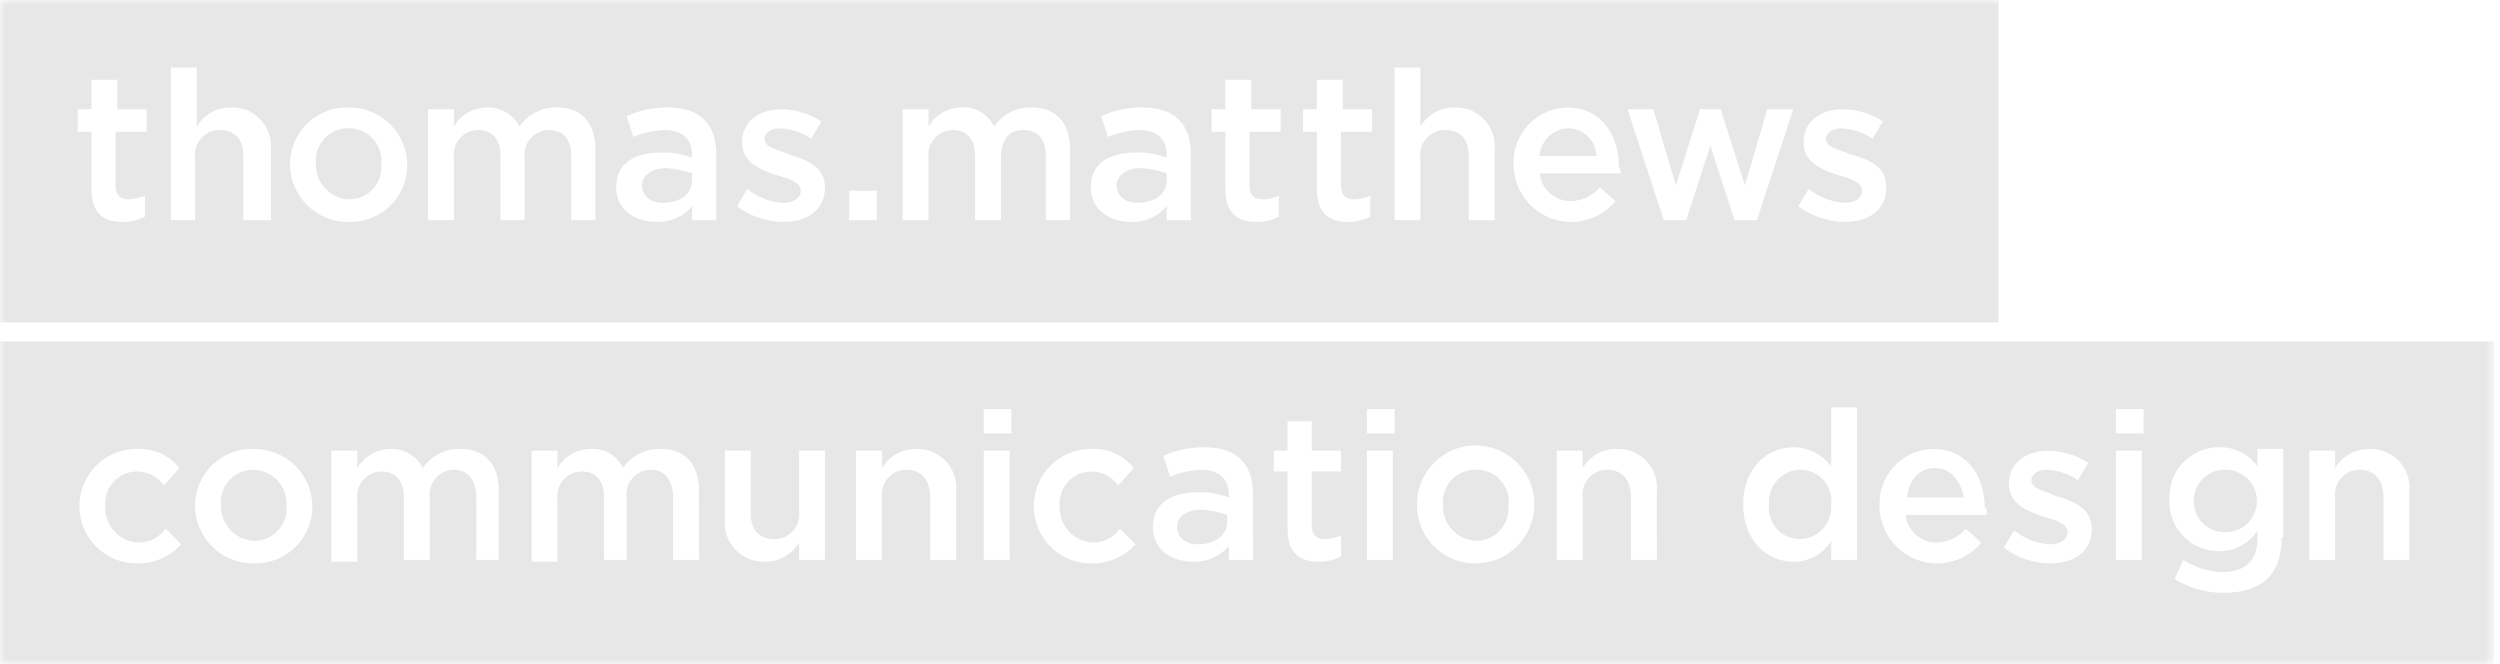 <svg xmlns="http://www.w3.org/2000/svg" fill="none" viewBox="0 0 241 64" height="64" width="241">
<g clip-path="url(#clip0_903_7527)">
<mask height="64" width="241" y="0" x="0" maskUnits="userSpaceOnUse" style="mask-type:luminance" id="mask0_903_7527">
<path fill="white" d="M240.41 0H0V64H240.41V0Z"></path>
</mask>
<g mask="url(#mask0_903_7527)">
<path fill="#E7E7E7" d="M186.505 45.117C185.008 45.117 184.009 46.287 183.843 47.958H189.334C189.001 46.454 188.169 45.117 186.505 45.117ZM173.529 45.284C173.109 45.293 172.696 45.388 172.315 45.564C171.934 45.74 171.592 45.992 171.312 46.305C171.031 46.618 170.818 46.986 170.684 47.385C170.55 47.784 170.499 48.206 170.534 48.626C170.485 49.049 170.526 49.477 170.654 49.883C170.783 50.288 170.995 50.661 171.279 50.977C171.562 51.294 171.909 51.546 172.297 51.717C172.685 51.888 173.105 51.973 173.529 51.969C173.948 51.959 174.361 51.864 174.742 51.688C175.123 51.513 175.465 51.261 175.745 50.948C176.026 50.635 176.24 50.267 176.373 49.868C176.507 49.468 176.558 49.046 176.523 48.626C176.572 48.204 176.531 47.775 176.403 47.37C176.275 46.965 176.062 46.591 175.778 46.275C175.495 45.959 175.148 45.707 174.76 45.536C174.372 45.365 173.952 45.279 173.529 45.284ZM113.468 50.798C113.468 51.801 114.299 52.469 115.465 52.469C117.129 52.469 118.294 51.634 118.294 50.297V49.628C117.488 49.349 116.648 49.18 115.798 49.127C114.466 49.127 113.469 49.795 113.469 50.797M142.252 45.283C141.82 45.273 141.39 45.355 140.991 45.521C140.592 45.688 140.233 45.937 139.935 46.252C139.637 46.566 139.409 46.94 139.263 47.349C139.118 47.758 139.059 48.192 139.091 48.625C139.051 49.511 139.36 50.376 139.952 51.033C140.544 51.69 141.371 52.086 142.252 52.134C142.684 52.144 143.113 52.063 143.512 51.896C143.911 51.729 144.271 51.48 144.568 51.166C144.866 50.851 145.095 50.477 145.24 50.068C145.385 49.66 145.444 49.225 145.412 48.792C145.475 48.345 145.44 47.889 145.308 47.458C145.176 47.026 144.952 46.629 144.65 46.294C144.349 45.959 143.978 45.695 143.563 45.52C143.148 45.345 142.701 45.264 142.252 45.283ZM24.459 45.283C24.027 45.273 23.598 45.355 23.199 45.521C22.8 45.688 22.441 45.937 22.143 46.252C21.845 46.566 21.616 46.94 21.471 47.349C21.326 47.758 21.267 48.192 21.299 48.625C21.258 49.511 21.566 50.377 22.158 51.035C22.75 51.693 23.576 52.09 24.457 52.139C24.889 52.148 25.319 52.067 25.718 51.9C26.117 51.733 26.476 51.484 26.774 51.17C27.072 50.855 27.3 50.481 27.446 50.073C27.591 49.664 27.65 49.229 27.618 48.796C27.652 48.355 27.596 47.911 27.453 47.492C27.31 47.073 27.084 46.688 26.788 46.359C26.493 46.031 26.134 45.767 25.733 45.582C25.332 45.398 24.898 45.297 24.457 45.287M232.262 53.974H229.766V47.955C229.766 46.284 228.934 45.281 227.437 45.281C227.103 45.285 226.774 45.359 226.47 45.499C226.167 45.639 225.897 45.842 225.677 46.095C225.457 46.347 225.293 46.643 225.195 46.964C225.097 47.284 225.067 47.622 225.108 47.955V53.974H222.612V43.446H225.108V45.117C225.452 44.543 225.941 44.071 226.525 43.748C227.11 43.425 227.769 43.263 228.435 43.279C228.957 43.261 229.477 43.354 229.96 43.552C230.444 43.75 230.88 44.048 231.241 44.427C231.602 44.805 231.88 45.256 232.055 45.75C232.231 46.243 232.302 46.769 232.262 47.291V53.974ZM219.95 51.802C219.95 55.478 217.953 57.15 214.294 57.15C212.648 57.143 211.036 56.68 209.635 55.813L210.466 53.974C211.611 54.709 212.935 55.114 214.293 55.144C216.455 55.144 217.62 53.974 217.62 51.97V51.134C217.227 51.75 216.686 52.257 216.046 52.608C215.406 52.958 214.689 53.142 213.96 53.141C213.309 53.151 212.663 53.026 212.062 52.776C211.461 52.525 210.917 52.153 210.465 51.683C210.012 51.213 209.66 50.655 209.43 50.043C209.201 49.431 209.099 48.779 209.13 48.126C209.099 47.473 209.201 46.821 209.431 46.21C209.66 45.599 210.011 45.041 210.464 44.571C210.916 44.102 211.459 43.73 212.059 43.479C212.66 43.228 213.305 43.104 213.955 43.113C214.668 43.098 215.374 43.258 216.011 43.578C216.649 43.898 217.199 44.37 217.615 44.951V43.279H220.111V51.802H219.95ZM206.64 41.776H203.978V39.436H206.64V41.776ZM206.474 53.974H203.978V43.446H206.474V53.974ZM201.649 50.966C201.649 53.139 199.986 54.309 197.654 54.309C196.036 54.297 194.464 53.77 193.162 52.805L194.16 51.134C195.157 51.935 196.379 52.403 197.654 52.471C198.652 52.471 199.317 51.97 199.317 51.301C199.317 50.466 198.152 50.131 196.988 49.797C195.491 49.296 193.66 48.627 193.66 46.623C193.66 44.617 195.324 43.449 197.487 43.449C198.845 43.479 200.168 43.883 201.313 44.619L200.315 46.289C199.428 45.684 198.392 45.337 197.32 45.287C196.323 45.287 195.823 45.789 195.823 46.289C195.823 47.125 196.988 47.291 198.152 47.793C199.815 48.295 201.646 48.963 201.646 50.968L201.649 50.966ZM191.501 49.63H183.681C183.77 50.365 184.124 51.043 184.675 51.535C185.226 52.028 185.938 52.301 186.676 52.303C187.214 52.294 187.745 52.17 188.233 51.94C188.72 51.709 189.154 51.377 189.504 50.966L191.001 52.303C190.274 53.18 189.297 53.811 188.201 54.112C187.106 54.413 185.945 54.37 184.875 53.987C183.805 53.604 182.877 52.901 182.217 51.973C181.558 51.044 181.197 49.935 181.185 48.794C181.154 48.09 181.263 47.386 181.507 46.725C181.751 46.063 182.124 45.458 182.605 44.944C183.086 44.43 183.664 44.018 184.306 43.732C184.948 43.446 185.64 43.292 186.342 43.279C189.67 43.279 191.334 45.953 191.334 48.961C191.666 49.128 191.501 49.295 191.501 49.63ZM179.021 53.974H176.525V52.139C176.147 52.769 175.609 53.287 174.966 53.639C174.322 53.992 173.598 54.167 172.865 54.145C170.369 54.145 168.04 52.139 168.04 48.63C168.04 45.122 170.369 43.116 172.865 43.116C173.575 43.121 174.273 43.289 174.908 43.608C175.542 43.927 176.096 44.387 176.525 44.954V39.273H179.021V53.974ZM159.722 53.974H157.226V47.955C157.226 46.284 156.394 45.281 154.897 45.281C154.563 45.285 154.234 45.359 153.931 45.499C153.628 45.639 153.357 45.842 153.138 46.095C152.918 46.347 152.753 46.643 152.655 46.964C152.557 47.284 152.528 47.622 152.568 47.955V53.974H150.072V43.446H152.563V45.117C152.907 44.543 153.396 44.071 153.981 43.748C154.565 43.425 155.224 43.263 155.891 43.279C156.412 43.261 156.932 43.354 157.415 43.552C157.899 43.75 158.335 44.048 158.696 44.427C159.057 44.805 159.335 45.256 159.511 45.75C159.687 46.243 159.757 46.769 159.717 47.291L159.722 53.974ZM142.253 54.308C141.521 54.319 140.794 54.185 140.113 53.914C139.433 53.643 138.812 53.24 138.287 52.728C137.761 52.215 137.342 51.604 137.052 50.929C136.761 50.254 136.607 49.528 136.596 48.793C136.562 47.662 136.866 46.547 137.467 45.59C138.068 44.634 138.94 43.879 139.971 43.423C141.001 42.967 142.144 42.83 143.253 43.03C144.361 43.23 145.385 43.758 146.194 44.546C147.002 45.334 147.558 46.346 147.79 47.453C148.022 48.56 147.92 49.711 147.496 50.76C147.073 51.808 146.348 52.706 145.414 53.338C144.48 53.97 143.379 54.308 142.253 54.308ZM134.433 41.775H131.771V39.436H134.433V41.775ZM134.268 53.974H131.772V43.446H134.268V53.974ZM129.277 45.452H126.449V50.632C126.449 51.634 126.948 51.969 127.78 51.969C128.293 51.938 128.799 51.825 129.277 51.635V53.641C128.607 53.983 127.865 54.155 127.114 54.143C125.284 54.143 124.12 53.308 124.12 50.968V45.452H122.788V43.445H124.12V40.605H126.449V43.445H129.277V45.452ZM120.792 53.974H118.463V52.637C118.033 53.14 117.494 53.537 116.887 53.798C116.281 54.06 115.623 54.178 114.964 54.145C112.966 54.145 111.138 52.975 111.138 50.803C111.138 48.464 112.968 47.46 115.463 47.46C116.485 47.42 117.504 47.591 118.458 47.962V47.628C118.458 46.124 117.46 45.289 115.795 45.289C114.766 45.333 113.752 45.56 112.801 45.958L112.135 43.951C113.391 43.384 114.754 43.099 116.131 43.116C119.291 43.116 120.79 44.786 120.79 47.627L120.792 53.974ZM105.143 54.308C104.422 54.308 103.708 54.165 103.042 53.888C102.376 53.611 101.771 53.205 101.261 52.693C100.751 52.18 100.347 51.572 100.071 50.903C99.795 50.234 99.653 49.517 99.653 48.793C99.653 48.069 99.795 47.352 100.071 46.683C100.347 46.014 100.751 45.406 101.261 44.894C101.771 44.382 102.376 43.975 103.042 43.698C103.708 43.421 104.422 43.279 105.143 43.279C105.933 43.228 106.722 43.369 107.446 43.689C108.17 44.009 108.807 44.499 109.303 45.117L107.806 46.788C107.501 46.367 107.1 46.026 106.637 45.794C106.173 45.561 105.661 45.444 105.143 45.452C104.724 45.46 104.311 45.555 103.929 45.731C103.548 45.906 103.206 46.158 102.925 46.471C102.645 46.785 102.431 47.153 102.297 47.552C102.164 47.952 102.113 48.374 102.149 48.794C102.109 49.679 102.418 50.545 103.01 51.202C103.602 51.859 104.428 52.255 105.309 52.303C105.827 52.311 106.34 52.194 106.803 51.961C107.266 51.728 107.667 51.387 107.972 50.966L109.469 52.47C108.925 53.075 108.256 53.553 107.509 53.871C106.762 54.188 105.954 54.337 105.143 54.308ZM97.329 41.775H94.833V39.436H97.495V41.775H97.329ZM97.329 53.973H94.833V43.446H97.329V53.973ZM92.172 53.973H89.676V47.953C89.676 46.283 88.844 45.28 87.347 45.28C87.013 45.283 86.684 45.358 86.38 45.498C86.077 45.638 85.807 45.841 85.587 46.094C85.367 46.346 85.203 46.642 85.105 46.963C85.007 47.283 84.977 47.621 85.018 47.953V53.973H82.522V43.446H85.018V45.117C85.362 44.543 85.851 44.071 86.436 43.748C87.02 43.425 87.679 43.263 88.346 43.279C88.867 43.261 89.387 43.354 89.87 43.552C90.354 43.75 90.79 44.048 91.151 44.427C91.512 44.805 91.79 45.256 91.966 45.75C92.141 46.243 92.212 46.769 92.172 47.291V53.973ZM79.527 53.973H77.031V52.302C76.688 52.877 76.199 53.349 75.615 53.673C75.031 53.997 74.372 54.16 73.706 54.145C73.184 54.163 72.664 54.07 72.18 53.872C71.697 53.674 71.26 53.377 70.899 52.998C70.537 52.619 70.26 52.168 70.084 51.674C69.908 51.181 69.837 50.655 69.877 50.132V43.446H72.373V49.466C72.373 51.136 73.205 51.973 74.702 51.973C75.036 51.969 75.365 51.895 75.668 51.754C75.972 51.614 76.242 51.411 76.462 51.159C76.682 50.907 76.846 50.61 76.944 50.29C77.042 49.969 77.072 49.632 77.031 49.299V43.446H79.527V53.973ZM67.382 53.973H64.886V47.953C64.886 46.283 64.054 45.28 62.723 45.28C62.389 45.283 62.06 45.358 61.757 45.498C61.454 45.638 61.183 45.841 60.964 46.094C60.744 46.346 60.58 46.642 60.481 46.963C60.383 47.283 60.354 47.621 60.394 47.953V53.973H58.23V47.953C58.23 46.283 57.399 45.447 56.068 45.447C55.733 45.45 55.404 45.525 55.1 45.665C54.796 45.806 54.526 46.009 54.306 46.262C54.086 46.515 53.922 46.812 53.824 47.133C53.726 47.454 53.697 47.792 53.739 48.126V54.145H51.243V43.446H53.739V45.117C54.063 44.562 54.524 44.102 55.078 43.78C55.632 43.457 56.259 43.285 56.899 43.279C57.55 43.228 58.2 43.377 58.764 43.705C59.328 44.033 59.78 44.526 60.06 45.117C60.464 44.524 61.011 44.043 61.651 43.722C62.291 43.4 63.002 43.248 63.717 43.279C66.046 43.279 67.377 44.783 67.377 47.292L67.382 53.973ZM48.415 53.973H45.919V47.953C45.919 46.283 45.088 45.28 43.757 45.28C43.422 45.283 43.092 45.358 42.789 45.498C42.485 45.639 42.214 45.842 41.994 46.095C41.774 46.347 41.61 46.644 41.512 46.965C41.414 47.286 41.385 47.625 41.426 47.958V53.977H38.931V47.958C38.931 46.287 38.1 45.451 36.769 45.451C36.435 45.455 36.105 45.529 35.802 45.669C35.499 45.81 35.228 46.013 35.008 46.265C34.789 46.518 34.624 46.814 34.526 47.134C34.428 47.455 34.399 47.793 34.44 48.126V54.145H31.944V43.446H34.44V45.117C34.764 44.562 35.225 44.102 35.779 43.78C36.333 43.457 36.96 43.285 37.6 43.279C38.247 43.249 38.888 43.407 39.449 43.733C40.009 44.059 40.464 44.539 40.761 45.117C41.165 44.523 41.713 44.042 42.353 43.721C42.994 43.399 43.706 43.247 44.421 43.279C46.75 43.279 48.081 44.782 48.081 47.291V53.975L48.415 53.973ZM24.457 54.307C23.725 54.318 22.998 54.184 22.318 53.913C21.637 53.642 21.017 53.239 20.491 52.727C19.966 52.214 19.546 51.603 19.256 50.928C18.966 50.253 18.811 49.527 18.801 48.792C18.797 48.053 18.942 47.32 19.227 46.639C19.512 45.957 19.932 45.34 20.46 44.825C20.988 44.31 21.615 43.908 22.302 43.642C22.988 43.376 23.722 43.252 24.457 43.277C25.189 43.266 25.916 43.4 26.597 43.671C27.277 43.942 27.898 44.345 28.423 44.858C28.949 45.37 29.368 45.981 29.659 46.656C29.949 47.331 30.103 48.057 30.114 48.792C30.118 49.531 29.973 50.264 29.687 50.946C29.402 51.627 28.983 52.244 28.455 52.759C27.927 53.274 27.3 53.676 26.613 53.942C25.926 54.208 25.193 54.332 24.457 54.307ZM13.144 54.307C11.688 54.307 10.291 53.726 9.262 52.691C8.232 51.657 7.653 50.255 7.653 48.792C7.653 47.33 8.232 45.927 9.262 44.893C10.291 43.858 11.688 43.277 13.144 43.277C13.933 43.227 14.723 43.368 15.447 43.688C16.17 44.008 16.807 44.498 17.303 45.116L15.806 46.787C15.501 46.366 15.1 46.025 14.637 45.793C14.173 45.561 13.661 45.444 13.143 45.452C12.723 45.46 12.31 45.555 11.929 45.731C11.547 45.906 11.205 46.158 10.925 46.471C10.644 46.785 10.43 47.153 10.297 47.552C10.163 47.952 10.113 48.374 10.148 48.794C10.108 49.679 10.418 50.545 11.01 51.202C11.602 51.859 12.428 52.255 13.309 52.303C13.827 52.311 14.339 52.194 14.802 51.961C15.266 51.728 15.667 51.387 15.971 50.966L17.468 52.47C16.925 53.075 16.256 53.553 15.509 53.871C14.761 54.188 13.954 54.337 13.143 54.308M0 64H240.41V32.919H0V64ZM214.456 45.284C213.661 45.284 212.899 45.601 212.337 46.165C211.775 46.73 211.459 47.495 211.459 48.294C211.459 49.092 211.775 49.857 212.337 50.422C212.899 50.986 213.661 51.303 214.456 51.303C214.859 51.319 215.26 51.252 215.637 51.107C216.014 50.963 216.358 50.744 216.648 50.463C216.939 50.182 217.17 49.845 217.327 49.472C217.485 49.099 217.567 48.699 217.567 48.294C217.567 47.889 217.485 47.488 217.327 47.115C217.17 46.742 216.939 46.405 216.648 46.124C216.358 45.843 216.014 45.624 215.637 45.48C215.26 45.335 214.859 45.269 214.456 45.284Z"></path>
</g>
<mask height="64" width="241" y="0" x="0" maskUnits="userSpaceOnUse" style="mask-type:luminance" id="mask1_903_7527">
<path fill="white" d="M240.41 0H0V64H240.41V0Z"></path>
</mask>
<g mask="url(#mask1_903_7527)">
<path fill="#E7E7E7" d="M33.606 12.365C33.175 12.356 32.745 12.437 32.346 12.604C31.947 12.771 31.587 13.019 31.29 13.334C30.992 13.649 30.764 14.022 30.618 14.431C30.473 14.84 30.414 15.275 30.446 15.707C30.406 16.593 30.715 17.458 31.307 18.115C31.899 18.773 32.725 19.168 33.606 19.217C34.038 19.226 34.468 19.145 34.867 18.978C35.266 18.811 35.626 18.563 35.923 18.248C36.221 17.933 36.45 17.559 36.595 17.151C36.74 16.742 36.799 16.307 36.767 15.874C36.817 15.43 36.772 14.979 36.635 14.554C36.498 14.128 36.273 13.736 35.974 13.404C35.675 13.072 35.31 12.808 34.902 12.629C34.493 12.45 34.052 12.36 33.606 12.365Z"></path>
</g>
<mask height="64" width="241" y="0" x="0" maskUnits="userSpaceOnUse" style="mask-type:luminance" id="mask2_903_7527">
<path fill="white" d="M240.41 0H0V64H240.41V0Z"></path>
</mask>
<g mask="url(#mask2_903_7527)">
<path fill="#E7E7E7" d="M181.846 18.047C181.846 20.219 180.183 21.389 177.851 21.389C176.233 21.377 174.661 20.85 173.359 19.885L174.357 18.215C175.354 19.015 176.576 19.483 177.851 19.552C178.849 19.552 179.514 19.05 179.514 18.381C179.514 17.546 178.349 17.211 177.185 16.878C175.688 16.376 173.858 15.707 173.858 13.703C173.858 11.697 175.521 10.529 177.684 10.529C179.042 10.559 180.366 10.964 181.51 11.699L180.512 13.369C179.625 12.764 178.589 12.417 177.518 12.367C176.52 12.367 176.02 12.869 176.02 13.369C176.02 14.205 177.185 14.372 178.349 14.873C180.18 15.375 181.843 16.043 181.843 18.048L181.846 18.047ZM169.368 21.226H167.205L164.876 14.045L162.552 21.226H160.389L156.891 10.528H159.387L161.55 17.88L163.879 10.528H165.876L168.205 17.88L170.368 10.528H172.864L169.368 21.226ZM156.225 16.715H148.406C148.495 17.451 148.848 18.128 149.399 18.621C149.951 19.113 150.662 19.386 151.4 19.389C151.939 19.38 152.47 19.256 152.957 19.025C153.445 18.795 153.878 18.463 154.228 18.052L155.726 19.389C154.999 20.265 154.021 20.896 152.926 21.198C151.83 21.499 150.669 21.455 149.599 21.072C148.529 20.69 147.602 19.987 146.942 19.058C146.282 18.13 145.922 17.02 145.91 15.88C145.878 15.175 145.988 14.471 146.232 13.81C146.476 13.149 146.849 12.543 147.33 12.029C147.81 11.515 148.389 11.103 149.031 10.817C149.672 10.531 150.365 10.378 151.067 10.365C154.395 10.365 156.058 13.039 156.058 16.047C156.19 16.243 156.25 16.479 156.225 16.715ZM144.08 21.226H141.584V15.039C141.584 13.368 140.752 12.532 139.255 12.532C138.921 12.536 138.592 12.61 138.289 12.75C137.986 12.891 137.715 13.094 137.495 13.346C137.276 13.598 137.111 13.894 137.013 14.215C136.915 14.535 136.885 14.873 136.926 15.206V21.225H134.43V6.517H136.926V12.198C137.27 11.624 137.759 11.152 138.344 10.829C138.928 10.507 139.587 10.345 140.254 10.36C140.776 10.342 141.295 10.435 141.779 10.633C142.262 10.831 142.698 11.129 143.059 11.508C143.42 11.886 143.698 12.337 143.874 12.831C144.05 13.325 144.12 13.85 144.08 14.373V21.226ZM132.101 12.704H129.273V17.884C129.273 18.886 129.772 19.221 130.604 19.221C131.117 19.19 131.623 19.077 132.101 18.887V20.894C131.432 21.235 130.689 21.408 129.938 21.395C128.108 21.395 126.944 20.56 126.944 18.221V12.7H125.613V10.528H126.944V7.687H129.44V10.528H132.268V12.7L132.101 12.704ZM123.284 12.704H120.455V17.884C120.455 18.886 120.955 19.221 121.786 19.221C122.3 19.19 122.805 19.077 123.284 18.887V20.894C122.614 21.235 121.872 21.408 121.121 21.395C119.29 21.395 118.126 20.56 118.126 18.221V12.7H116.795V10.528H118.126V7.687H120.623V10.528H123.451V12.7L123.284 12.704ZM114.799 21.226H112.47V19.885C112.04 20.386 111.502 20.782 110.896 21.043C110.291 21.304 109.634 21.422 108.976 21.389C106.978 21.389 105.15 20.219 105.15 18.047C105.15 15.707 106.98 14.704 109.475 14.704C110.497 14.664 111.516 14.835 112.47 15.206V14.872C112.47 13.368 111.472 12.533 109.808 12.533C108.778 12.577 107.764 12.803 106.813 13.201L106.147 11.195C107.403 10.628 108.766 10.343 110.143 10.36C113.304 10.36 114.802 12.03 114.802 14.871L114.799 21.226ZM103.319 21.226H100.822V15.039C100.822 13.368 99.99 12.532 98.659 12.532C97.328 12.532 96.496 13.367 96.496 15.206V21.225H93.998V15.039C93.998 13.368 93.166 12.532 91.835 12.532C91.502 12.536 91.172 12.611 90.87 12.751C90.566 12.892 90.296 13.095 90.077 13.347C89.857 13.6 89.693 13.896 89.595 14.216C89.497 14.537 89.468 14.874 89.508 15.207V21.226H87.013V10.528H89.508V12.198C89.832 11.644 90.294 11.183 90.848 10.861C91.402 10.539 92.029 10.366 92.669 10.36C93.319 10.309 93.969 10.458 94.534 10.786C95.098 11.114 95.55 11.607 95.83 12.198C96.234 11.604 96.782 11.123 97.422 10.802C98.063 10.48 98.774 10.328 99.49 10.36C101.819 10.36 103.15 11.864 103.15 14.373V21.226H103.319ZM84.518 21.226H81.856V18.386H84.518V21.226ZM79.527 18.052C79.527 20.224 77.864 21.394 75.532 21.394C73.914 21.382 72.342 20.856 71.04 19.89L72.038 18.22C73.035 19.021 74.257 19.488 75.532 19.557C76.53 19.557 77.195 19.055 77.195 18.387C77.195 17.551 76.03 17.217 74.866 16.883C73.369 16.381 71.538 15.713 71.538 13.708C71.538 11.702 73.202 10.534 75.365 10.534C76.723 10.564 78.046 10.969 79.191 11.704L78.193 13.375C77.306 12.769 76.27 12.422 75.198 12.373C74.201 12.373 73.701 12.874 73.701 13.375C73.701 14.21 74.866 14.377 76.03 14.879C77.694 15.38 79.524 16.049 79.524 18.053L79.527 18.052ZM69.046 21.226H66.716V19.885C66.286 20.386 65.747 20.782 65.142 21.043C64.536 21.304 63.88 21.422 63.222 21.389C61.224 21.389 59.395 20.219 59.395 18.047C59.395 15.707 61.226 14.704 63.721 14.704C64.743 14.664 65.762 14.835 66.716 15.206V14.872C66.716 13.368 65.718 12.533 64.053 12.533C63.024 12.577 62.01 12.803 61.059 13.201L60.393 11.195C61.649 10.628 63.012 10.343 64.389 10.36C67.549 10.36 69.048 12.03 69.048 14.871L69.046 21.226ZM57.566 21.226H55.07V15.039C55.07 13.368 54.238 12.532 52.907 12.532C52.573 12.535 52.243 12.609 51.939 12.749C51.635 12.889 51.364 13.092 51.144 13.345C50.924 13.597 50.759 13.894 50.661 14.215C50.563 14.536 50.533 14.874 50.574 15.207V21.226H48.248V15.039C48.248 13.368 47.416 12.532 46.085 12.532C45.752 12.536 45.422 12.61 45.119 12.751C44.816 12.891 44.545 13.094 44.325 13.346C44.105 13.599 43.941 13.895 43.843 14.216C43.745 14.536 43.716 14.874 43.757 15.207V21.226H41.26V10.528H43.757V12.198C44.08 11.644 44.542 11.183 45.096 10.861C45.65 10.539 46.277 10.366 46.917 10.36C47.564 10.331 48.205 10.489 48.765 10.814C49.325 11.14 49.781 11.62 50.078 12.198C50.482 11.604 51.03 11.124 51.671 10.802C52.311 10.48 53.023 10.329 53.739 10.361C56.068 10.361 57.399 11.865 57.399 14.374V21.226H57.566ZM33.608 21.393C32.876 21.404 32.149 21.271 31.468 20.999C30.788 20.728 30.167 20.325 29.642 19.813C29.117 19.301 28.697 18.69 28.407 18.015C28.117 17.34 27.962 16.614 27.951 15.879C27.948 15.139 28.093 14.407 28.378 13.725C28.663 13.043 29.082 12.427 29.611 11.912C30.139 11.397 30.765 10.994 31.452 10.728C32.139 10.462 32.872 10.338 33.608 10.364C34.34 10.353 35.067 10.487 35.748 10.758C36.428 11.029 37.049 11.432 37.574 11.944C38.099 12.456 38.519 13.067 38.809 13.742C39.099 14.418 39.254 15.143 39.265 15.879C39.268 16.618 39.123 17.35 38.838 18.032C38.553 18.714 38.134 19.331 37.605 19.846C37.077 20.36 36.451 20.763 35.764 21.029C35.077 21.295 34.344 21.419 33.608 21.393ZM25.955 21.226H23.459V15.039C23.459 13.368 22.627 12.532 21.13 12.532C20.796 12.536 20.466 12.61 20.163 12.751C19.86 12.891 19.589 13.094 19.369 13.346C19.15 13.599 18.985 13.895 18.887 14.216C18.789 14.536 18.76 14.874 18.801 15.207V21.226H16.471V6.517H18.967V12.198C19.311 11.625 19.799 11.154 20.383 10.831C20.966 10.508 21.624 10.346 22.29 10.361C22.812 10.343 23.332 10.437 23.815 10.634C24.298 10.832 24.735 11.13 25.096 11.509C25.457 11.887 25.735 12.338 25.91 12.832C26.086 13.326 26.157 13.851 26.117 14.374V21.226H25.955ZM14.142 12.7H11.145V17.88C11.145 18.882 11.645 19.217 12.476 19.217C12.99 19.186 13.495 19.073 13.974 18.883V20.889C13.304 21.231 12.562 21.404 11.811 21.391C9.98 21.391 8.816 20.556 8.816 18.217V12.7H7.487V10.528H8.817V7.687H11.313V10.528H14.142V12.7ZM0 31.081H192.66V0H0V31.081Z"></path>
</g>
<mask height="64" width="241" y="0" x="0" maskUnits="userSpaceOnUse" style="mask-type:luminance" id="mask3_903_7527">
<path fill="white" d="M240.41 0H0V64H240.41V0Z"></path>
</mask>
<g mask="url(#mask3_903_7527)">
<path fill="#E7E7E7" d="M151.234 12.365C150.515 12.374 149.825 12.654 149.302 13.149C148.778 13.644 148.458 14.319 148.405 15.039H153.896C153.878 14.336 153.591 13.666 153.096 13.168C152.601 12.671 151.934 12.383 151.234 12.365Z"></path>
</g>
<mask height="64" width="241" y="0" x="0" maskUnits="userSpaceOnUse" style="mask-type:luminance" id="mask4_903_7527">
<path fill="white" d="M240.41 0H0V64H240.41V0Z"></path>
</mask>
<g mask="url(#mask4_903_7527)">
<path fill="#E7E7E7" d="M61.891 17.88C61.891 18.882 62.722 19.55 63.888 19.55C65.552 19.55 66.717 18.715 66.717 17.378V16.71C65.911 16.43 65.071 16.262 64.22 16.209C62.888 16.209 61.891 16.878 61.891 17.88Z"></path>
</g>
<mask height="64" width="241" y="0" x="0" maskUnits="userSpaceOnUse" style="mask-type:luminance" id="mask5_903_7527">
<path fill="white" d="M240.41 0H0V64H240.41V0Z"></path>
</mask>
<g mask="url(#mask5_903_7527)">
<path fill="#E7E7E7" d="M107.644 17.88C107.644 18.882 108.475 19.55 109.641 19.55C111.305 19.55 112.47 18.715 112.47 17.378V16.71C111.664 16.43 110.824 16.262 109.972 16.209C108.641 16.209 107.644 16.878 107.644 17.88Z"></path>
</g>
</g>
<defs>
<clipPath id="clip0_903_7527">
<rect fill="white" height="64" width="240.41"></rect>
</clipPath>
</defs>
</svg>

